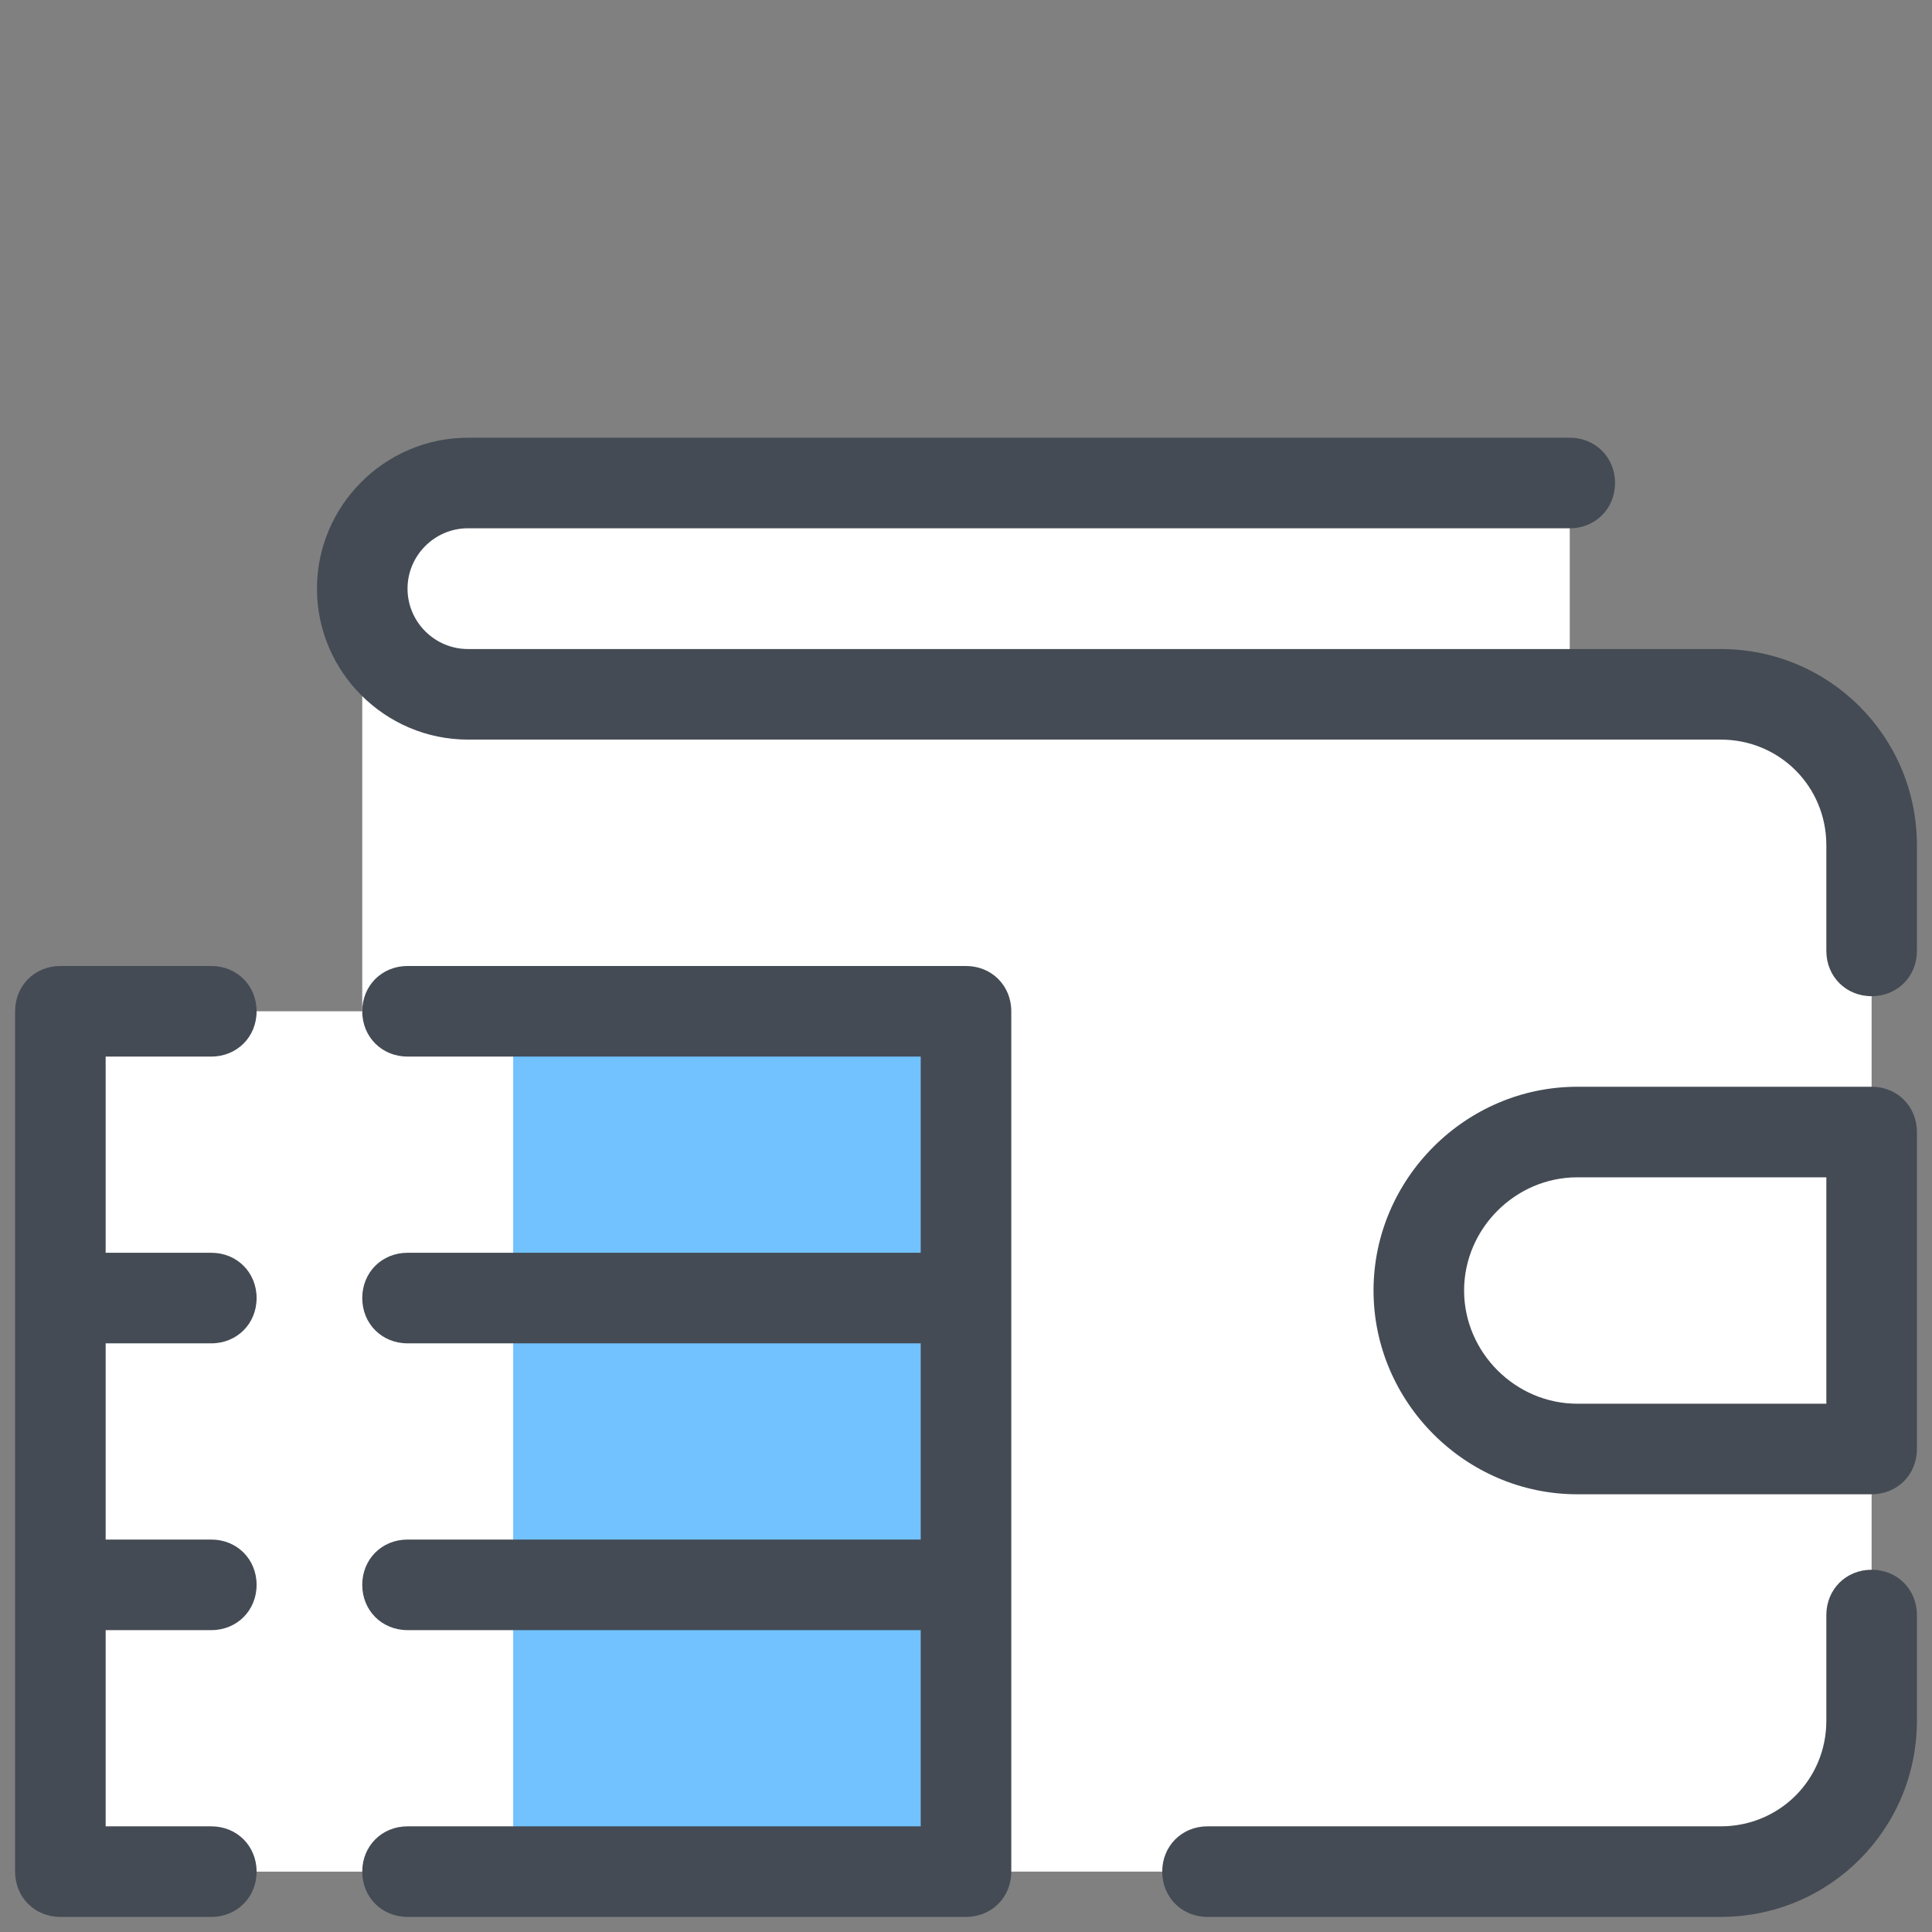<svg xmlns="http://www.w3.org/2000/svg" id="Layer_1" x="0" y="0" version="1.1" viewBox="0 0 128 128" xml:space="preserve"><rect x="0" y="0" width="128" height="128" fill="#808080" stroke="none"/><path fill="#fff" d="M114,46h-10V32H31c-3.9,0-7,3.1-7,7v85h90c5.5,0,10-4.5,10-10V56C124,50.5,119.5,46,114,46z"></path><rect width="60" height="57" x="4" y="67" fill="#fff"></rect><rect width="30" height="57" x="34" y="67" fill="#71c2ff"></rect><path fill="#444b54" d="M124,66c-1.7,0-3-1.3-3-3v-7c0-3.9-3.1-7-7-7H31c-5.5,0-10-4.5-10-10s4.5-10,10-10h73c1.7,0,3,1.3,3,3 s-1.3,3-3,3H31c-2.2,0-4,1.8-4,4s1.8,4,4,4h83c7.2,0,13,5.8,13,13v7C127,64.7,125.7,66,124,66z"></path><path fill="#444b54" d="M114,127H80c-1.7,0-3-1.3-3-3s1.3-3,3-3h34c3.9,0,7-3.1,7-7v-7c0-1.7,1.3-3,3-3s3,1.3,3,3v7 C127,121.2,121.2,127,114,127z"></path><path fill="#444b54" d="M64,64H27c-1.7,0-3,1.3-3,3s1.3,3,3,3h34v13H27c-1.7,0-3,1.3-3,3s1.3,3,3,3h34v13H27c-1.7,0-3,1.3-3,3 s1.3,3,3,3h34v13H27c-1.7,0-3,1.3-3,3s1.3,3,3,3h37c1.7,0,3-1.3,3-3V67C67,65.3,65.7,64,64,64z"></path><path fill="#444b54" d="M14,70c1.7,0,3-1.3,3-3s-1.3-3-3-3H4c-1.7,0-3,1.3-3,3v57c0,1.7,1.3,3,3,3h10c1.7,0,3-1.3,3-3s-1.3-3-3-3H7 v-13h7c1.7,0,3-1.3,3-3s-1.3-3-3-3H7V89h7c1.7,0,3-1.3,3-3s-1.3-3-3-3H7V70H14z"></path><g><path fill="#444b54" d="M124,99h-19.5C97.1,99,91,92.9,91,85.5S97.1,72,104.5,72H124c1.7,0,3,1.3,3,3v21C127,97.7,125.7,99,124,99z M104.5,78c-4.1,0-7.5,3.4-7.5,7.5s3.4,7.5,7.5,7.5H121V78H104.5z"></path></g></svg>